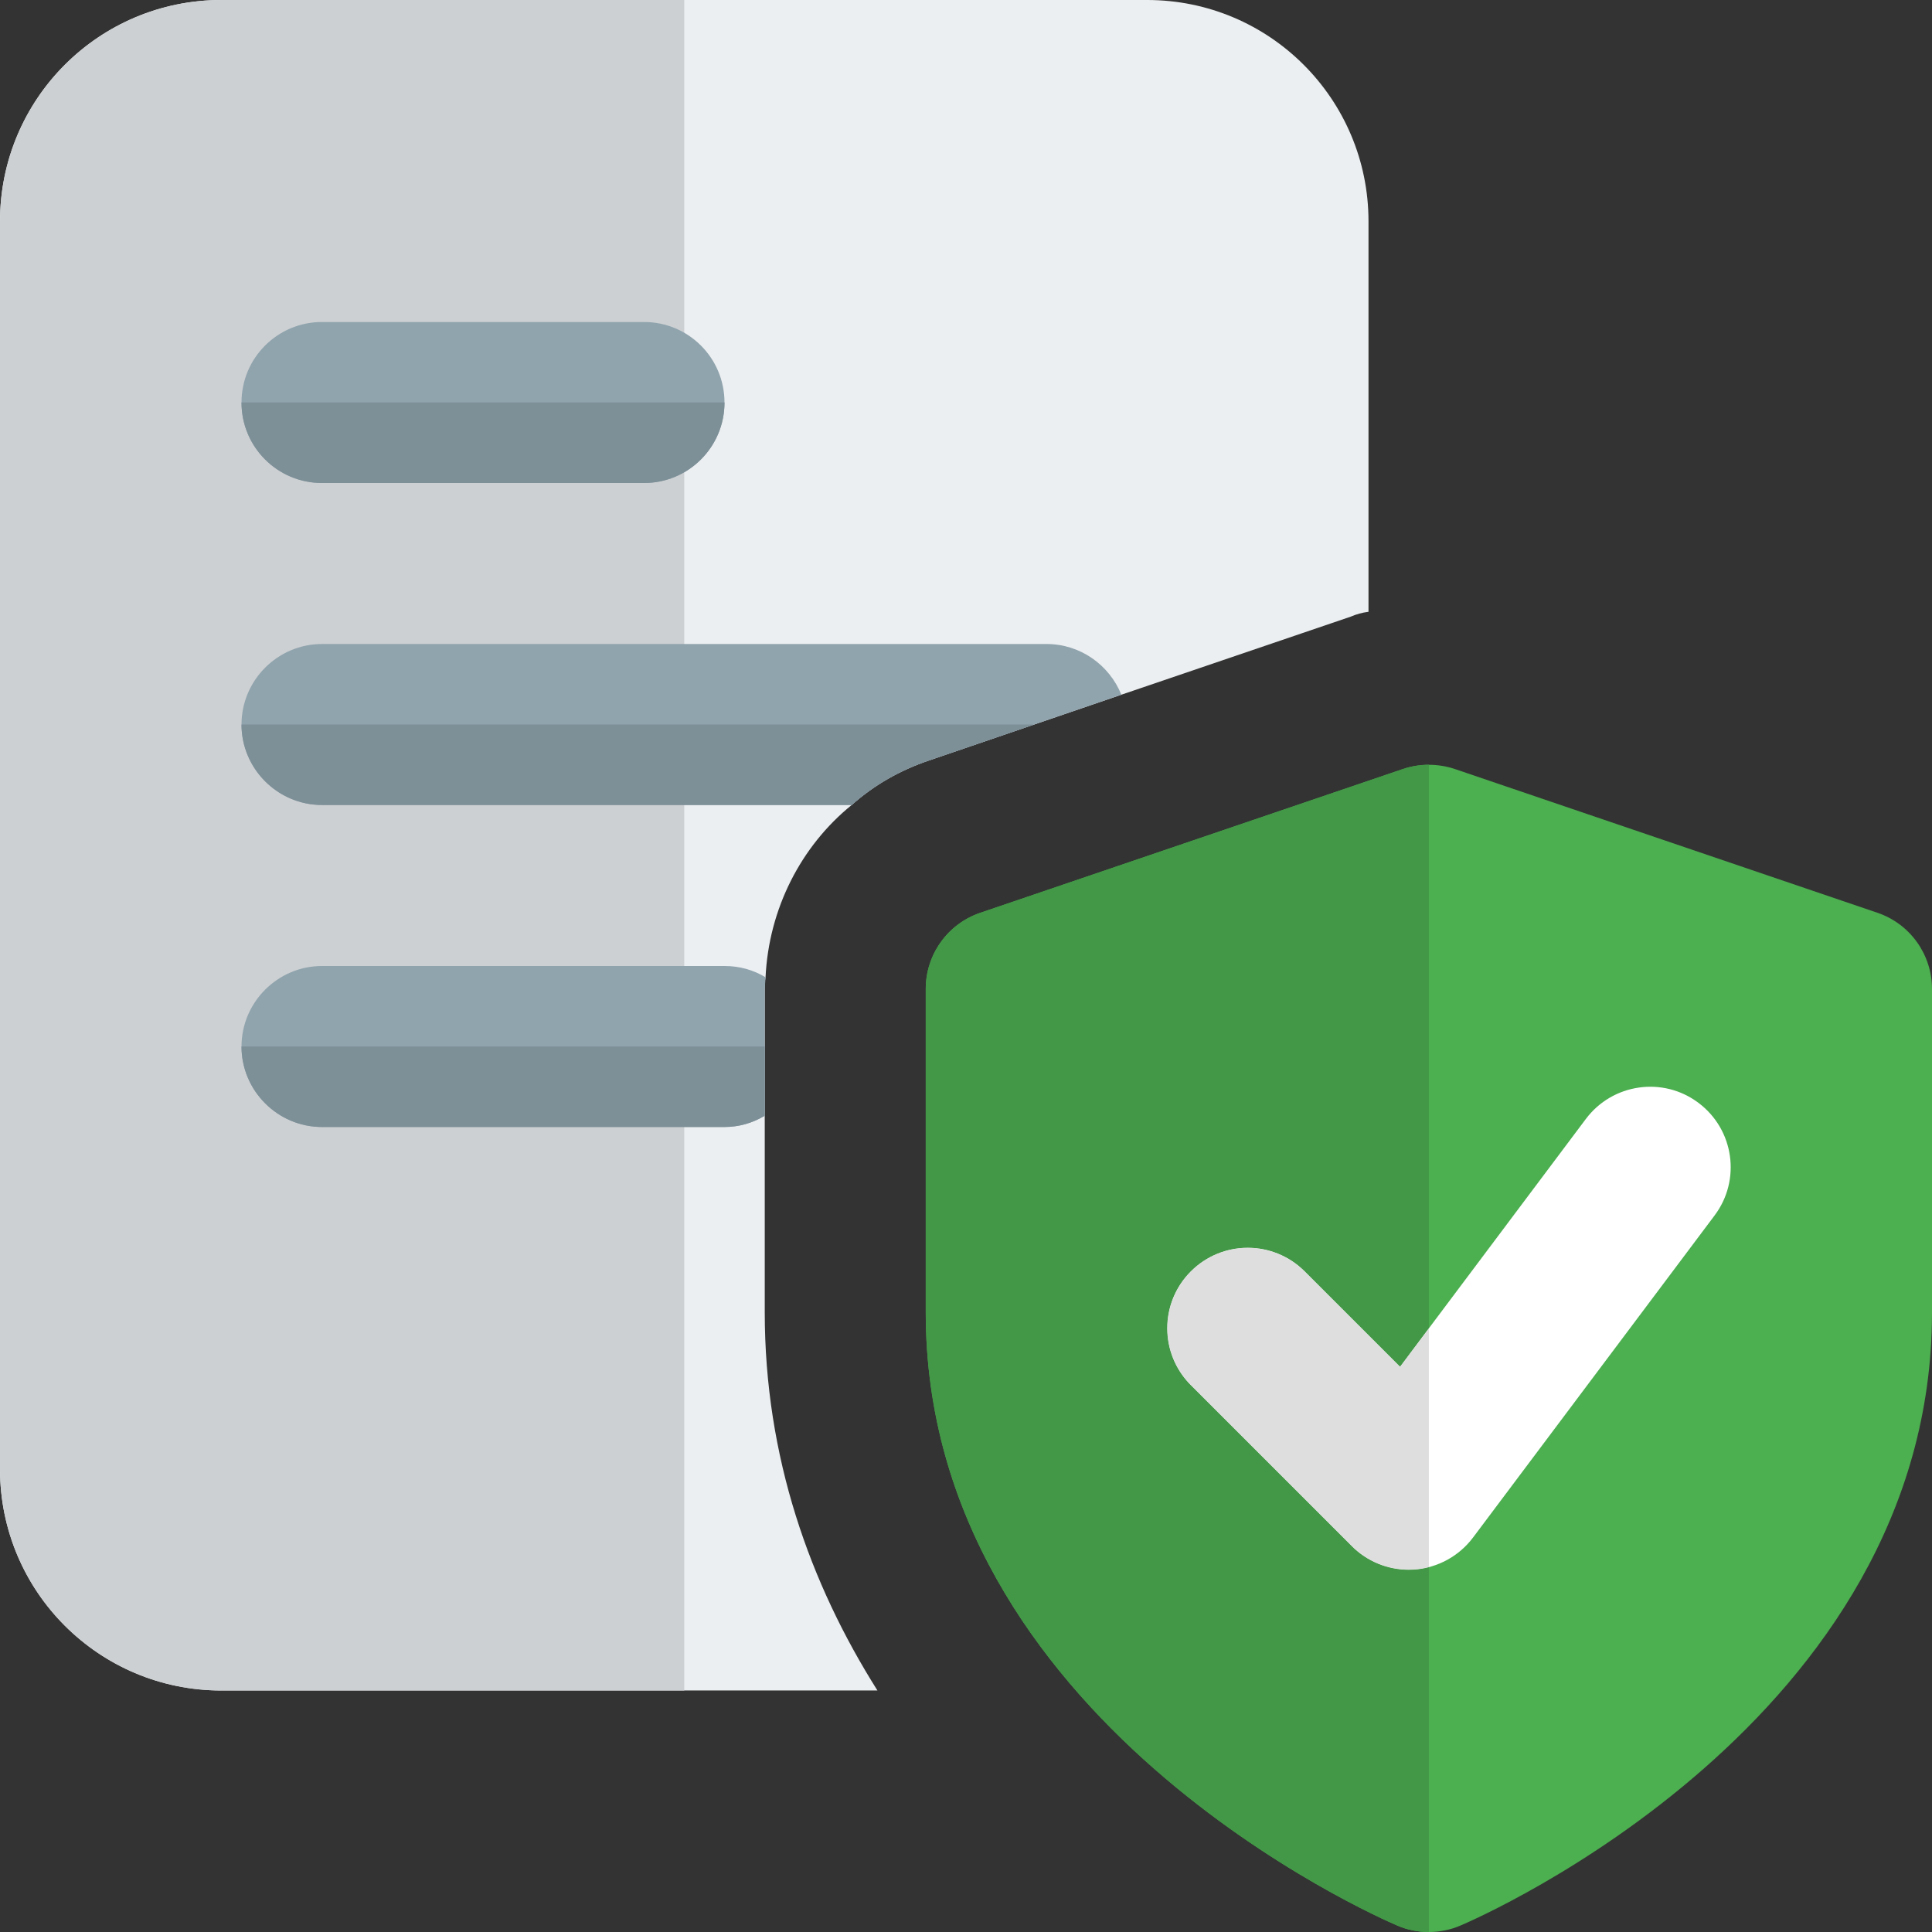 <svg id="color" enable-background="new 0 0 24 24" height="512" viewBox="0 0 24 24" width="512" xmlns="http://www.w3.org/2000/svg"><rect x="0" y="0" width="24" height="24" fill="#333333" stroke="none"/><path d="m14.25 0h-11.5c-1.52 0-2.75 1.23-2.75 2.75v15.5c0 1.52 1.23 2.75 2.75 2.75h8.15c-.84-1.33-1.4-2.9-1.4-4.7v-4.01c0-.05 0-.1.01-.15.04-.85.44-1.63 1.07-2.14.28-.25.6-.43.95-.55l2.4-.82 2.85-.97c.07-.03.14-.05.22-.06v-4.85c0-1.52-1.23-2.75-2.75-2.75z" fill="#eceff1"/><path d="m8.5 0h-5.75c-1.52 0-2.75 1.23-2.75 2.75v15.5c0 1.52 1.23 2.75 2.75 2.75h5.75v-3.75z" fill="#cdd0d2"/><g fill="#90a4ae"><path d="m13.93 8.63-2.4.82c-.351.12-.67.3-.95.55h-6.58c-.55 0-1-.45-1-1s.45-1 1-1h9c.42 0 .78.26.93.63z"/><path d="m9.51 12.14-.01.15v1.57c-.15.09-.32.14-.5.14h-5c-.55 0-1-.45-1-1s.45-1 1-1h5c.19 0 .36.05.51.14z"/><path d="m8 6h-4c-.553 0-1-.447-1-1s.447-1 1-1h4c.553 0 1 .447 1 1s-.447 1-1 1z"/></g><path d="m9 5h-6c0 .553.447 1 1 1h4c.553 0 1-.447 1-1z" fill="#7d8f97"/><path d="m12.847 9h-9.847c0 .55.45 1 1 1h6.58c.28-.25.6-.43.95-.55z" fill="#7d8f97"/><path d="m9.5 13h-6.5c0 .55.45 1 1 1h5c.18 0 .35-.05.5-.14z" fill="#7d8f97"/><path d="m17.75 24c-.133 0-.267-.026-.392-.08-.239-.102-5.858-2.549-5.858-7.616v-4.019c0-.428.272-.809.678-.946l5.25-1.786c.209-.07.436-.07.645 0l5.25 1.786c.405.138.677.518.677.946v4.019c0 5.067-5.619 7.515-5.858 7.616-.125.054-.259.08-.392.08z" fill="#4caf50"/><path d="m17.5 19.5c-.265 0-.519-.104-.707-.293l-2-2c-.391-.391-.391-1.023 0-1.414s1.023-.391 1.414 0l1.185 1.185 2.308-3.078c.331-.441.958-.532 1.399-.2.442.331.532.958.2 1.399l-3 4c-.174.232-.439.377-.729.398z" fill="#fff"/><path d="m17.75 9.5c-.109 0-.218.018-.322.053l-5.25 1.786c-.405.138-.678.519-.678.946v4.019c0 5.067 5.619 7.515 5.858 7.616.125.054.259.08.392.08v-4.532c-.058.015-.118.025-.179.03l-.071.002c-.265 0-.519-.104-.707-.293l-2-2c-.391-.391-.391-1.023 0-1.414.195-.195.451-.293.707-.293s.512.098.707.293l1.185 1.185.358-.478z" fill="#429846"/><path d="m15.5 15.5c-.256 0-.512.098-.707.293-.391.391-.391 1.023 0 1.414l2 2c.188.188.442.293.707.293l.071-.002c.061-.005.121-.014.179-.03v-2.968l-.358.478-1.185-1.185c-.195-.195-.451-.293-.707-.293z" fill="#dedede"/></svg>